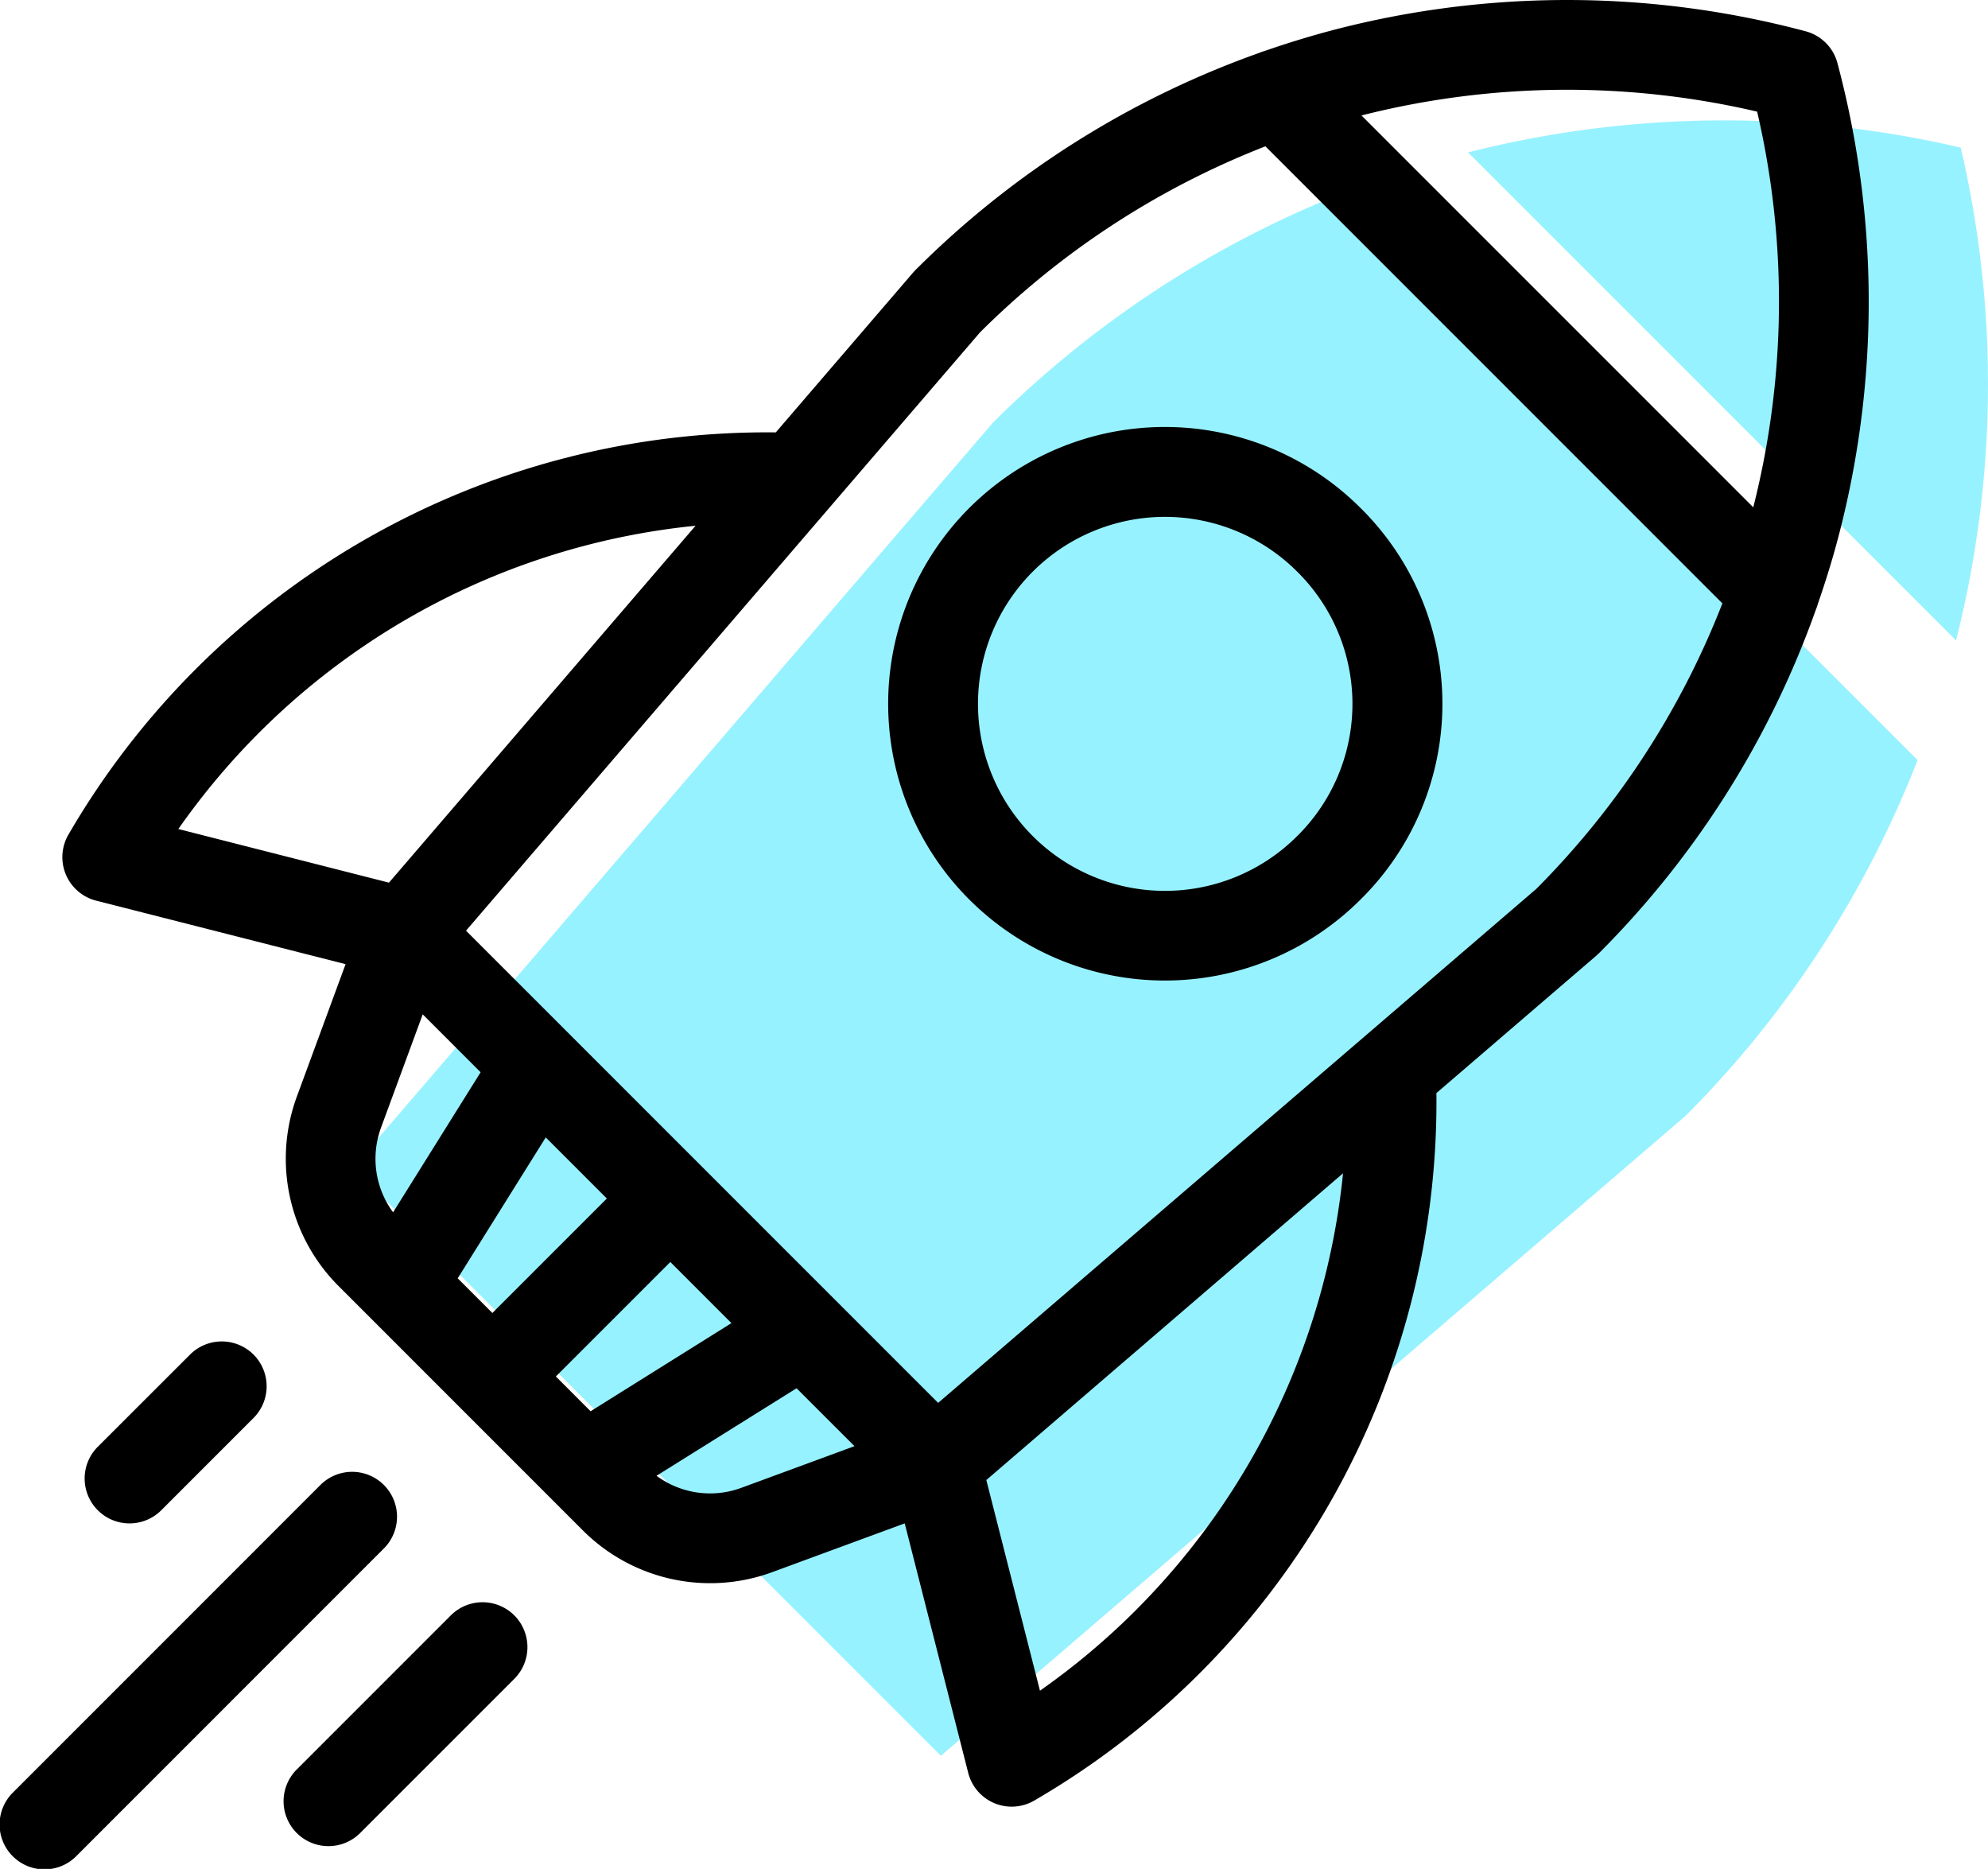<svg xmlns="http://www.w3.org/2000/svg" width="90.442" height="85.011" viewBox="0 0 90.442 85.011">
    <defs>
        <style>
            .cls-1{fill:#97f2ff}
        </style>
    </defs>
    <g id="Rocket_app" transform="translate(.001 -.006)">
        <g id="Layer_2" data-name="Layer 2" transform="translate(16.052 5.484)">
            <path id="Path_29837" d="M157.32 94.361l-33.893 29.121-26.75-26.75 20.572-23.943.058-.068 8.49-9.881a47.178 47.178 0 0 1 16.172-10.54l25.893 25.89a47.168 47.168 0 0 1-10.542 16.171z" class="cls-1" data-name="Path 29837" transform="translate(-96.677 -49.093)"/>
            <path id="Path_29838" d="M424.438 56.654l-22.2-22.2a47.385 47.385 0 0 1 22.415-.217 47.39 47.39 0 0 1-.215 22.417z" class="cls-1" data-name="Path 29838" transform="translate(-351.504 -33)"/>
        </g>
        <g id="Layer_1" data-name="Layer 1" transform="translate(0 .006)">
            <g id="Group_3022" data-name="Group 3022" transform="translate(3.853 61.018)">
                <g id="Group_3021" data-name="Group 3021">
                    <path id="Path_29839" d="M30.885 368.089a2.043 2.043 0 0 0-2.888 0l-4.197 4.193a2.042 2.042 0 1 0 2.888 2.888l4.193-4.193a2.042 2.042 0 0 0 .004-2.888z" data-name="Path 29839" transform="translate(-23.205 -367.491)"/>
                </g>
            </g>
            <g id="Group_3024" data-name="Group 3024" transform="translate(0 66.949)">
                <g id="Group_3023" data-name="Group 3023">
                    <path id="Path_29840" d="M17.463 403.812a2.042 2.042 0 0 0-2.887 0L.6 417.79a2.042 2.042 0 1 0 2.887 2.888L17.463 406.7a2.042 2.042 0 0 0 0-2.888z" data-name="Path 29840" transform="translate(0 -403.214)"/>
                </g>
            </g>
            <g id="Group_3026" data-name="Group 3026" transform="translate(12.921 72.881)">
                <g id="Group_3025" data-name="Group 3025">
                    <path id="Path_29841" d="M88.292 439.536a2.042 2.042 0 0 0-2.887 0l-6.989 6.989a2.042 2.042 0 1 0 2.887 2.888l6.989-6.989a2.042 2.042 0 0 0 0-2.888z" data-name="Path 29841" transform="translate(-77.817 -438.938)"/>
                </g>
            </g>
            <g id="Group_3028" data-name="Group 3028" transform="translate(40.408 19.425)">
                <g id="Group_3027" data-name="Group 3027">
                    <path id="Path_29842" d="M264.851 120.68a12.59 12.59 0 1 0 0 17.8 12.507 12.507 0 0 0 0-17.8zm-2.888 14.92a8.506 8.506 0 1 1 0-12.03 8.45 8.45 0 0 1 0 12.03z" data-name="Path 29842" transform="translate(-243.359 -116.993)"/>
                </g>
            </g>
            <g id="Group_3030" data-name="Group 3030" transform="translate(2.833)">
                <g id="Group_3029" data-name="Group 3029">
                    <path id="Path_29843" d="M97.818 2.874a2.042 2.042 0 0 0-1.445-1.445A42.131 42.131 0 0 0 75 1.34a41.707 41.707 0 0 0-3.228.981 2.051 2.051 0 0 0-.271.095 41.946 41.946 0 0 0-15.58 9.826l-.007.007-.035.034c-.019.019-.035.039-.053.058s-.036.036-.052.055l-6.254 7.278a36.767 36.767 0 0 0-32.183 18.3 2.042 2.042 0 0 0 1.263 3l11.348 2.889-2.22 6.03a8.191 8.191 0 0 0 1.889 8.6l11.137 11.138a8.186 8.186 0 0 0 8.6 1.889l6.031-2.22 2.889 11.349a2.041 2.041 0 0 0 3 1.262 36.767 36.767 0 0 0 18.3-32.184l7.278-6.253c.019-.016.036-.034.054-.051s.04-.035.059-.054l.035-.035.007-.007a41.944 41.944 0 0 0 9.826-15.579 2.145 2.145 0 0 0 .094-.272c.368-1.061.7-2.137.981-3.228a42.135 42.135 0 0 0-.09-21.374zM22.34 37.716a32.681 32.681 0 0 1 23.53-13.795L31.922 40.155zm9.217 13.591l1.9-5.161 2.634 2.634-3.981 6.371a4.1 4.1 0 0 1-.552-3.844zm3.492 6.846l4.005-6.41 2.78 2.78-5.208 5.207zm4.465 4.465l5.208-5.207 2.78 2.78-6.408 4.009zm8.424 5.07a4.1 4.1 0 0 1-3.844-.553l6.371-3.981 2.635 2.634zm18 5.523a32.907 32.907 0 0 1-4.4 3.7l-2.44-9.582 16.228-13.953a32.743 32.743 0 0 1-9.39 19.835zM84.12 40.437L56.906 63.819 35.427 42.34l16.518-19.224.047-.055 6.817-7.934a37.881 37.881 0 0 1 12.985-8.465l20.79 20.79a37.873 37.873 0 0 1-8.464 12.985zm9.869-17.355L76.165 5.258a38.048 38.048 0 0 1 18-.174 38.05 38.05 0 0 1-.176 17.998z" data-name="Path 29843" transform="translate(-17.06 -.006)"/>
                </g>
            </g>
        </g>
    </g>
</svg>